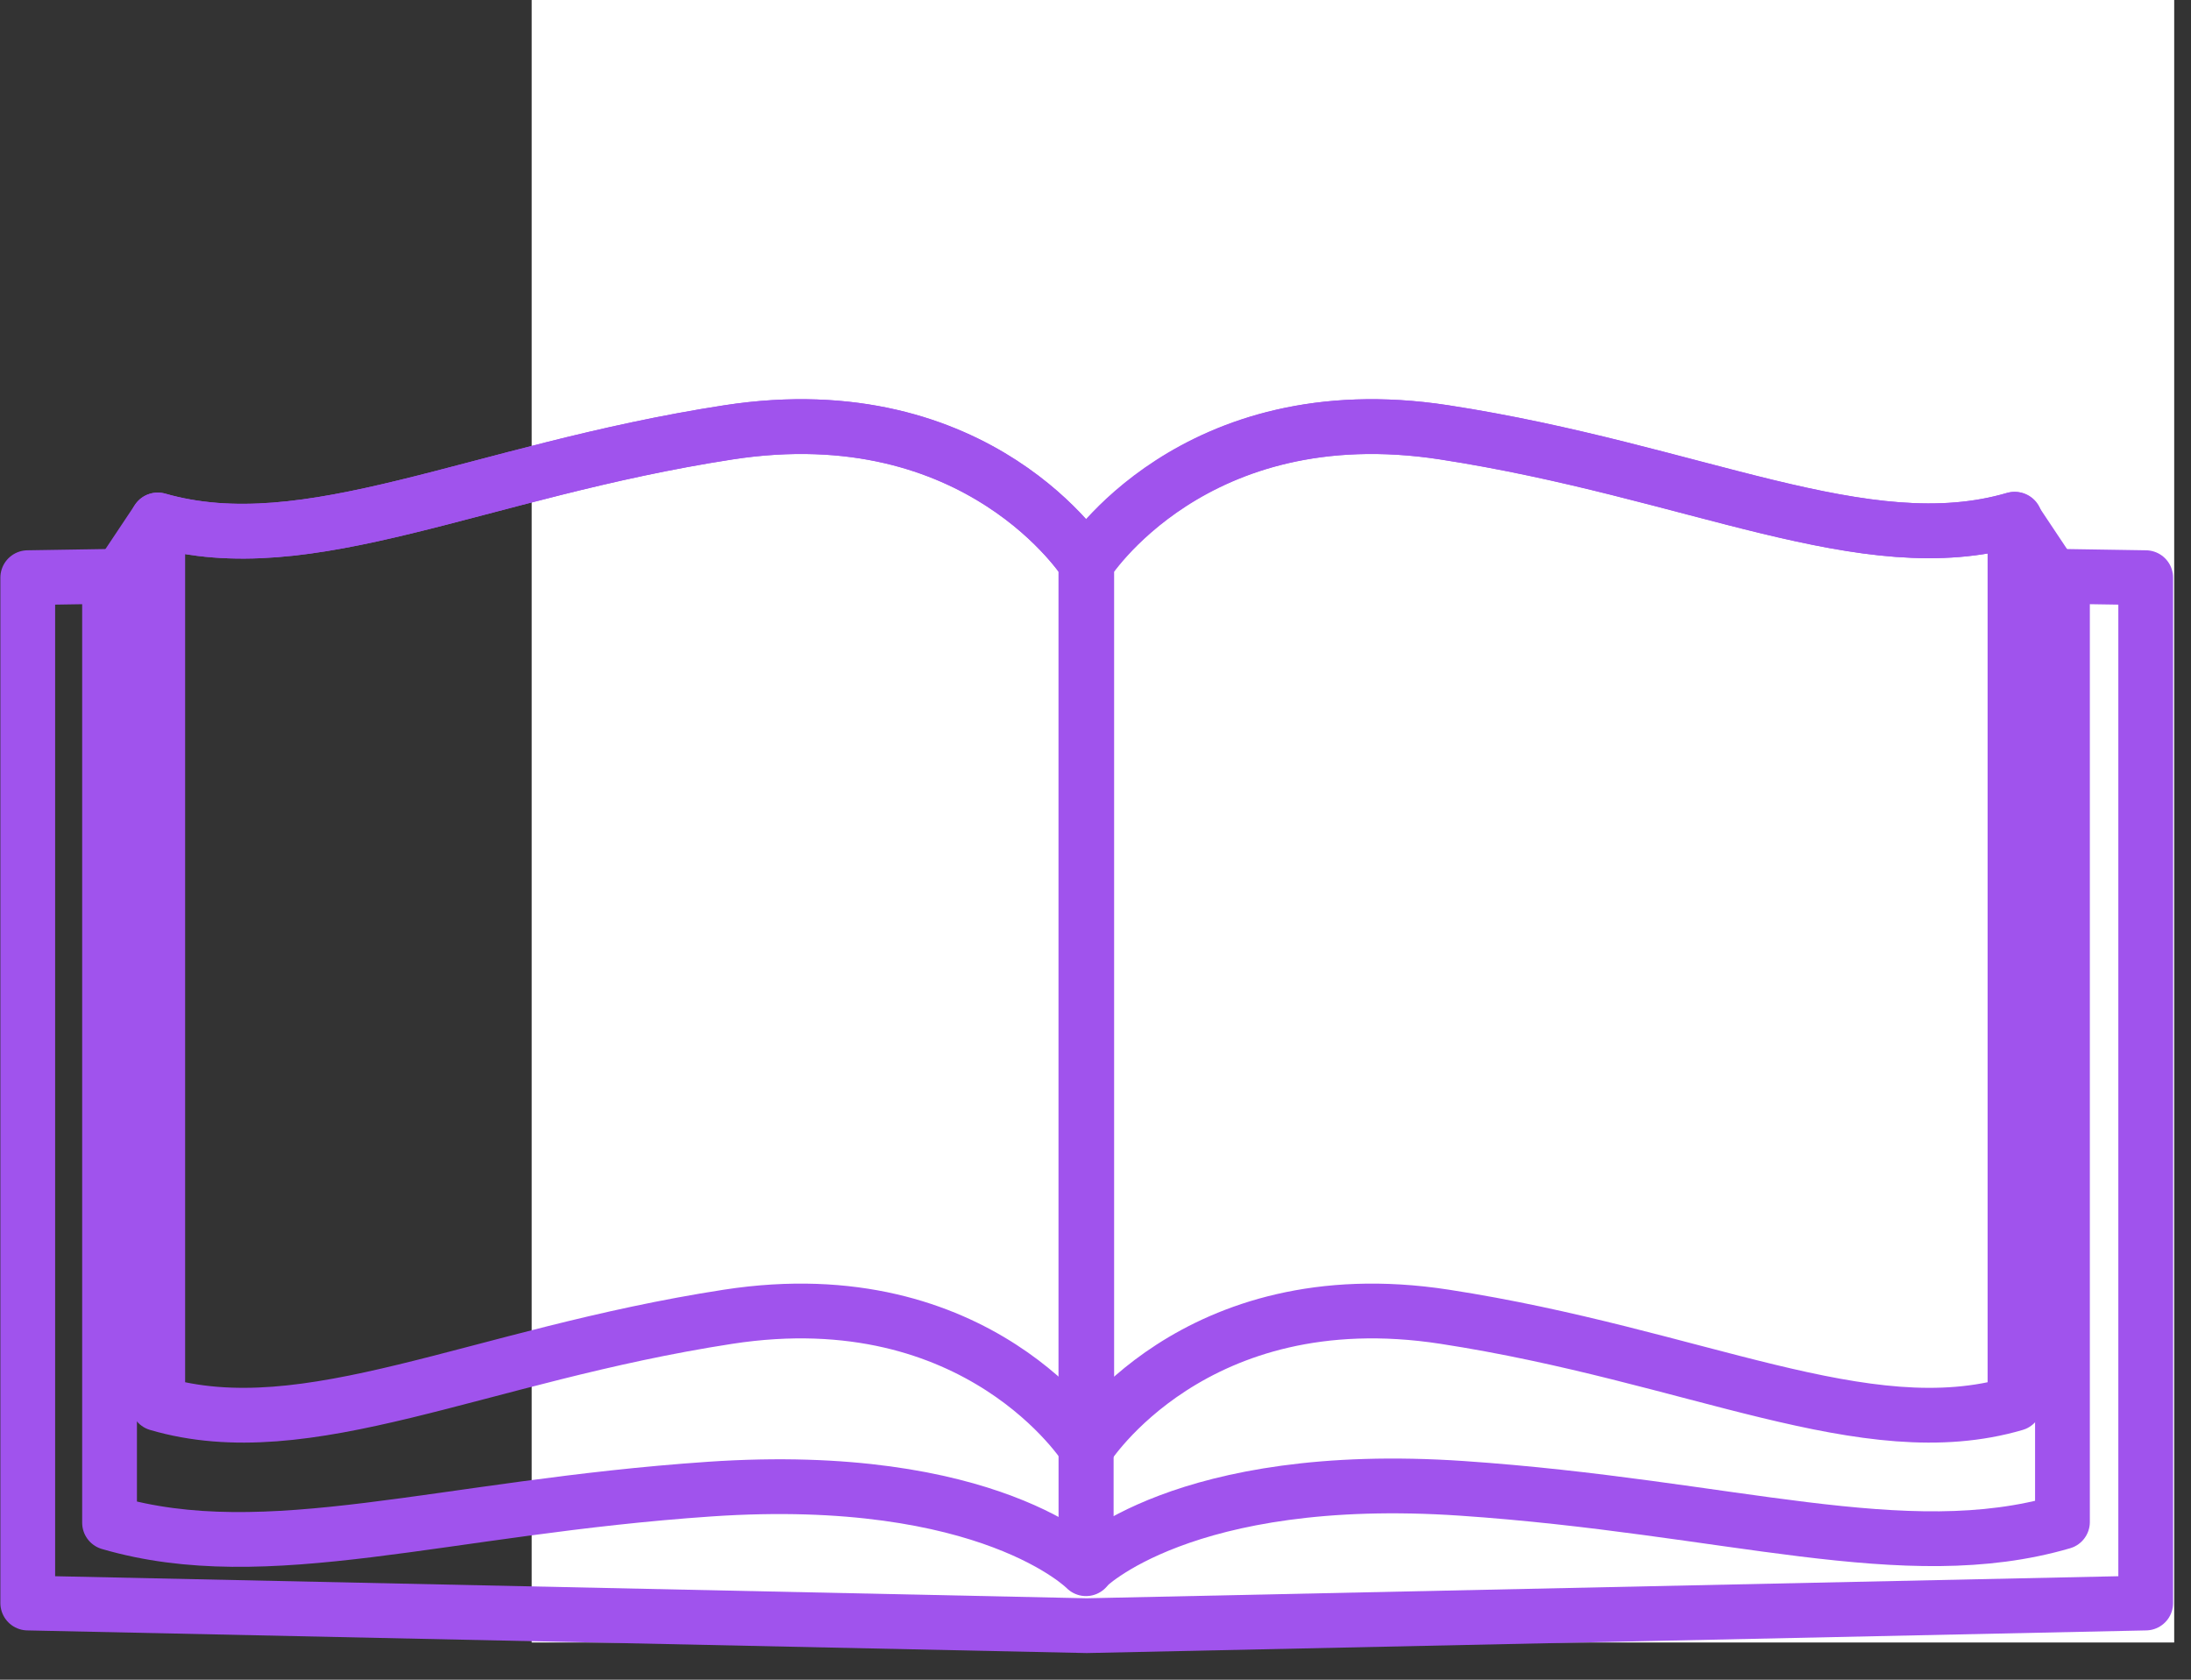 <svg width="30" height="23" viewBox="0 0 30 23" fill="none" xmlns="http://www.w3.org/2000/svg">
<rect x="0" y="0" width="30" height="23" fill="#333333" stroke="none"/>
<g clip-path="url(#clip0_6_76)">
<path d="M29.77 0H7.28V22.49H29.77V0Z" fill="white"/>
<path d="M9.98 5.92C6.53 6.45 4.22 7.71 2.16 7.12L1.5 8.11V20.85C3.66 21.48 6.06 20.64 9.72 20.39C13.55 20.13 14.87 21.48 14.87 21.48V19.83V8.74V7.71C14.87 7.71 13.42 5.39 9.98 5.92Z" stroke="#A053ED" stroke-width="0.75" stroke-miterlimit="10" stroke-linecap="round" stroke-linejoin="round"/>
<path d="M2.16 19.22C4.21 19.82 6.53 18.56 9.97 18.03C13.41 17.5 14.87 19.82 14.87 19.82V7.71C14.87 7.71 13.41 5.39 9.97 5.92C6.53 6.45 4.22 7.71 2.16 7.12V19.22Z" stroke="#A053ED" stroke-width="0.75" stroke-miterlimit="10" stroke-linecap="round" stroke-linejoin="round"/>
<path d="M19.77 5.92C23.21 6.45 25.53 7.71 27.58 7.11L28.24 8.1V20.84C26.08 21.47 23.68 20.63 20.02 20.38C16.19 20.12 14.87 21.47 14.87 21.47V19.82V8.74V7.71C14.87 7.71 16.33 5.39 19.77 5.92Z" stroke="#A053ED" stroke-width="0.75" stroke-miterlimit="10" stroke-linecap="round" stroke-linejoin="round"/>
<path d="M27.59 19.22C25.54 19.82 23.22 18.56 19.78 18.03C16.34 17.5 14.88 19.82 14.88 19.82V7.71C14.88 7.71 16.34 5.39 19.78 5.92C23.22 6.45 25.54 7.71 27.59 7.11V19.22Z" stroke="#A053ED" stroke-width="0.75" stroke-miterlimit="10" stroke-linecap="round" stroke-linejoin="round"/>
<path d="M28.11 7.89L29.38 7.91V21.95L14.88 22.26L0.38 21.95V7.91L1.64 7.89" stroke="#A053ED" stroke-width="0.75" stroke-miterlimit="10" stroke-linecap="round" stroke-linejoin="round"/>
</g>
<defs>
<clipPath id="clip0_6_76">
<rect width="29.77" height="22.64" fill="white"/>
</clipPath>
</defs>
</svg>
